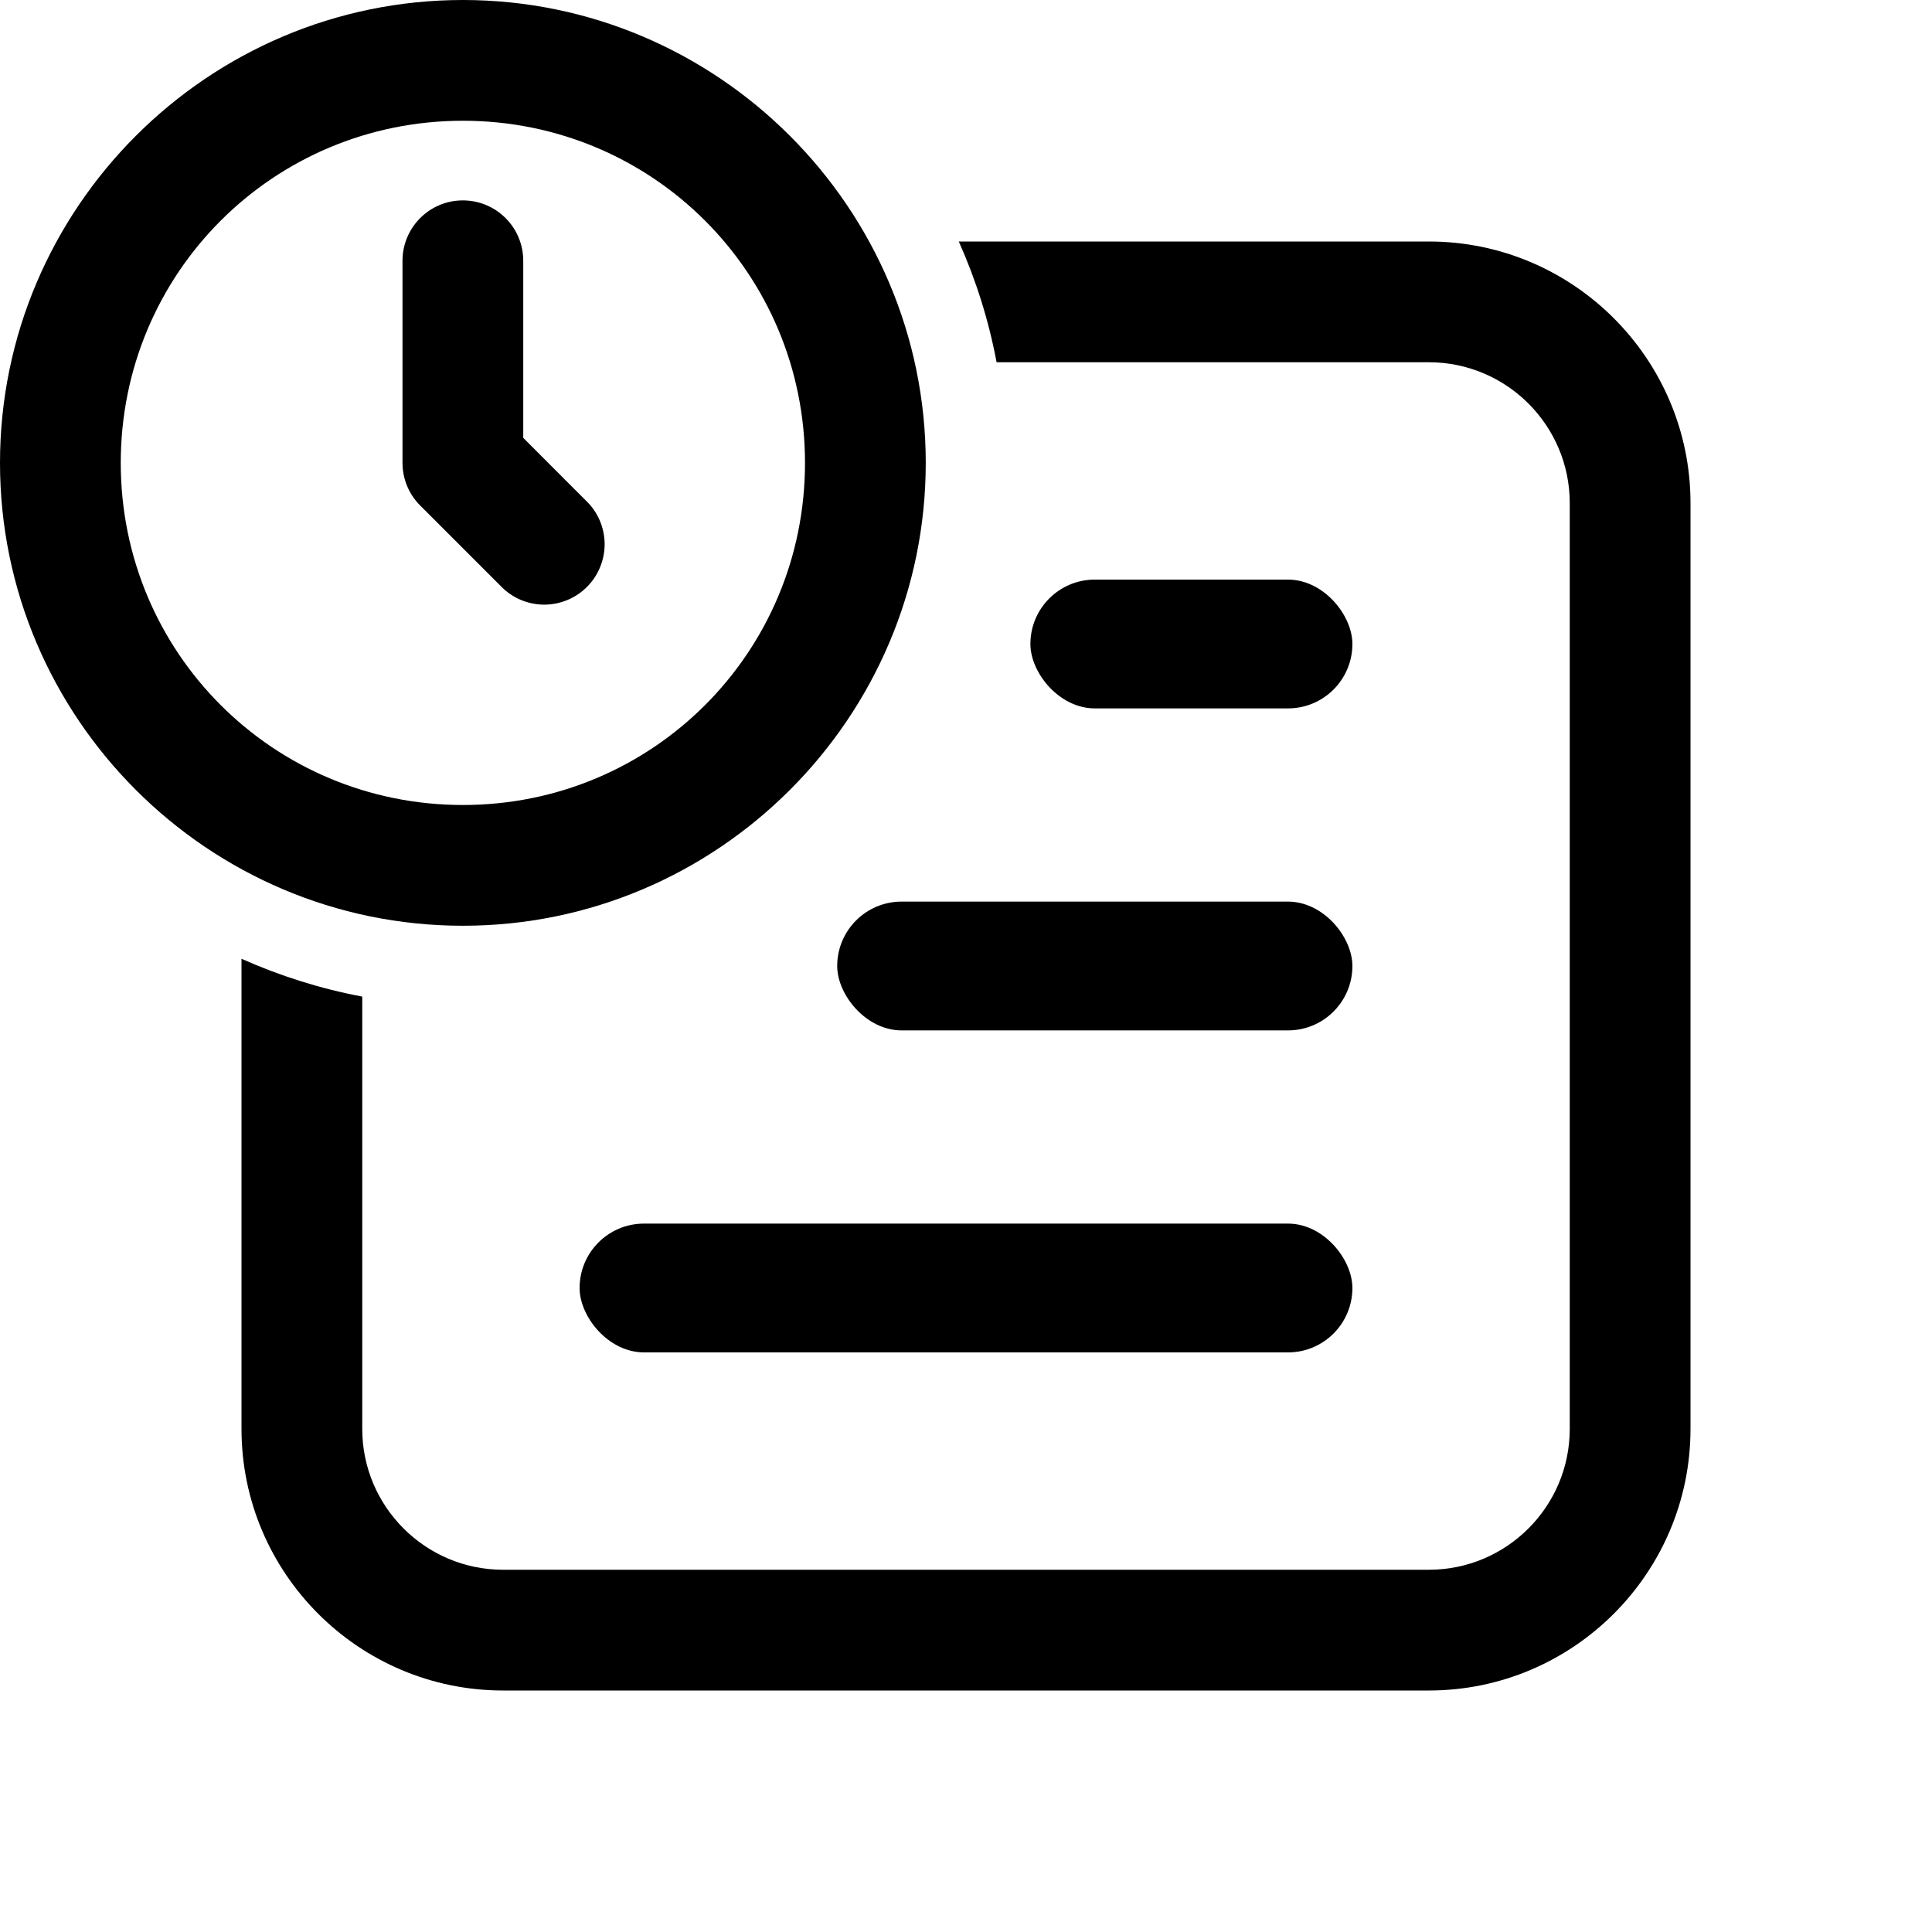 <svg viewBox="0 0 30 30" xmlns="http://www.w3.org/2000/svg">
<path d="M7.188 0C3.229 0 0 3.229 0 7.188C0 11.146 3.229 14.375 7.188 14.375C11.146 14.375 14.375 11.146 14.375 7.188C14.375 3.229 11.146 0 7.188 0ZM7.188 1.875C10.133 1.875 12.5 4.242 12.5 7.188C12.5 10.133 10.133 12.5 7.188 12.5C4.242 12.5 1.875 10.133 1.875 7.188C1.875 4.242 4.242 1.875 7.188 1.875ZM7.173 3.112C6.924 3.115 6.688 3.218 6.515 3.396C6.342 3.574 6.246 3.814 6.25 4.062V7.188C6.25 7.436 6.349 7.675 6.525 7.85L7.775 9.1C7.861 9.19 7.965 9.262 8.079 9.312C8.194 9.361 8.317 9.387 8.441 9.389C8.566 9.39 8.69 9.366 8.805 9.319C8.921 9.272 9.026 9.202 9.114 9.114C9.202 9.026 9.272 8.921 9.319 8.805C9.366 8.69 9.39 8.566 9.389 8.441C9.387 8.317 9.361 8.194 9.312 8.079C9.262 7.965 9.19 7.861 9.1 7.775L8.125 6.799V4.062C8.127 3.937 8.103 3.812 8.056 3.696C8.009 3.58 7.939 3.474 7.85 3.386C7.761 3.297 7.656 3.227 7.539 3.18C7.423 3.133 7.298 3.11 7.173 3.112ZM14.888 3.75C15.153 4.343 15.352 4.97 15.475 5.625H22.188C23.394 5.625 24.375 6.606 24.375 7.812V10.625V22.188C24.375 23.394 23.394 24.375 22.188 24.375H7.812C6.606 24.375 5.625 23.394 5.625 22.188V15.475C4.97 15.352 4.343 15.152 3.75 14.888V22.188C3.75 24.427 5.572 26.25 7.812 26.25H22.188C24.427 26.25 26.25 24.427 26.25 22.188V7.812C26.25 5.572 24.427 3.75 22.188 3.75H14.888Z" />
<rect x="9" y="19" width="12" height="2" rx="1" />
<rect x="13" y="14" width="8" height="2" rx="1" />
<rect x="16" y="9" width="5" height="2" rx="1" />
</svg>
